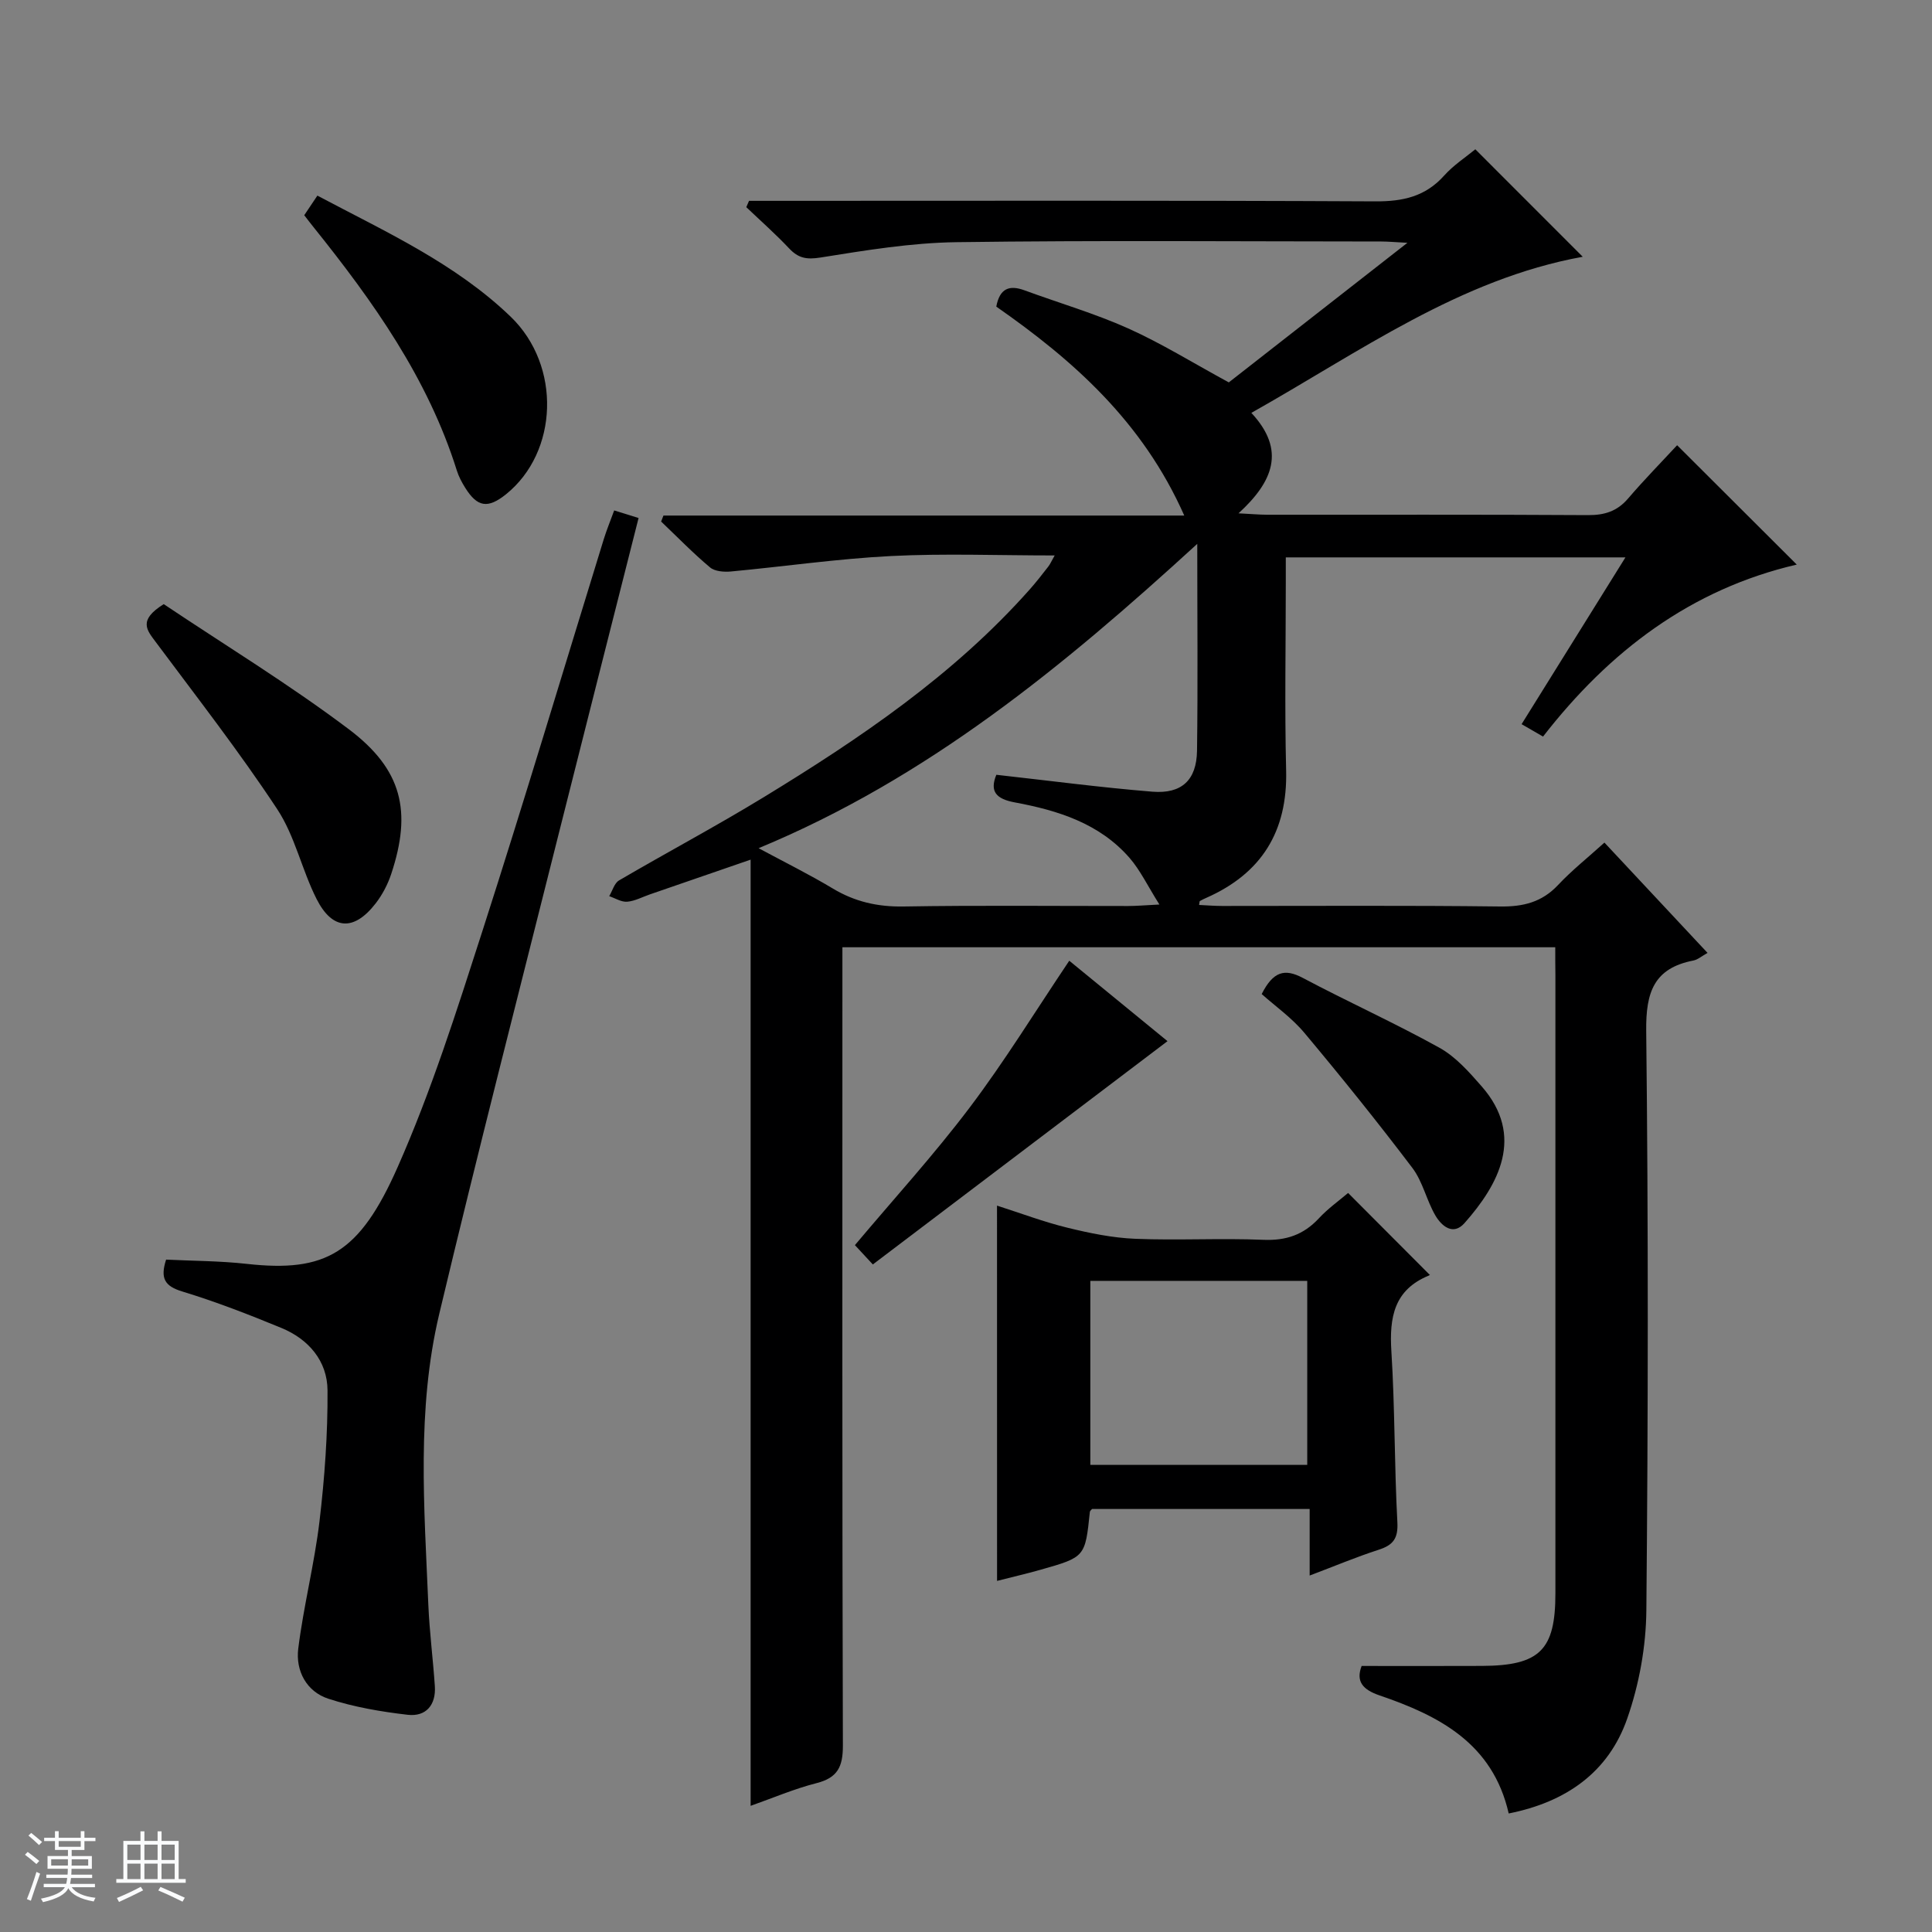 <svg enable-background="new 0 0 400 400" viewBox="0 0 400 400" xmlns="http://www.w3.org/2000/svg"><rect x="0" y="0" width="400" height="400" fill="#808080" stroke="none"/><path d="m5.17 384 .56-.58c.85.61 1.65 1.24 2.4 1.87l-.59.64c-.84-.73-1.63-1.38-2.37-1.93m1.22 9.53-.82-.34c.71-1.76 1.37-3.64 1.98-5.63.24.13.5.25.76.36-.6 1.67-1.24 3.54-1.92 5.61m-.5-13.5.57-.54c.56.44 1.31 1.06 2.26 1.87l-.64.64c-.68-.66-1.41-1.32-2.19-1.97m3.25.46h2.24v-1.36h.77v1.36h4.57v-1.36h.76v1.36h2.28v.69h-2.28v1.84h-2.64v1.26h4.18v2.64h-4.21c0 .45-.02.86-.05 1.21h4.32v.69h-4.38c-.04.34-.1.75-.19 1.22h5.15v.69h-4.82c.87 1.19 2.51 1.92 4.93 2.19-.17.31-.3.57-.37.76-2.77-.49-4.52-1.41-5.26-2.76-.56 1.26-2.3 2.23-5.24 2.9-.12-.24-.26-.48-.43-.72 2.73-.55 4.38-1.34 4.96-2.38h-4.38v-.69h4.65c.1-.38.17-.79.21-1.22h-4.32v-.69h4.4c.03-.34.05-.75.05-1.21h-4.2v-2.64h4.23v-1.26h-2.69v-1.84h-2.24zm1.46 4.46v1.29h3.45c.01-.4.02-.57.01-.53v-.32-.45h-3.46zm1.55-2.59h4.57v-1.19h-4.57zm6.11 2.59h-3.42v.77c-.01.19-.01.37-.02.53h3.44z" fill="#fafbfc"/><path d="m32.63 379.16h.82v1.98h3.54v7.89h1.46v.78h-14.37v-.78h1.46v-7.89h3.54v-1.98h.82v1.98h2.73zm-3.49 11.48.5.73c-1.61.82-3.28 1.63-5 2.41-.13-.27-.28-.55-.44-.82 1.75-.72 3.4-1.49 4.94-2.32m-2.78-5.55h2.73v-3.18h-2.73zm0 3.95h2.73v-3.2h-2.73zm3.54-3.95h2.73v-3.18h-2.73zm0 3.95h2.73v-3.2h-2.73zm7.89 4.68c-1.84-.92-3.51-1.7-5.02-2.32l.45-.73c1.89.8 3.57 1.55 5.04 2.23zm-1.62-11.81h-2.73v3.18h2.73zm-2.73 7.13h2.73v-3.2h-2.73v3.19z" fill="#fafbfc"/><g fill="#000001"><path d="m322 196.12c-49.42 0-98.06 0-147.59 0v6.31c0 52.99-.06 105.99.1 158.98.01 4.37-1.09 6.66-5.46 7.77-4.63 1.18-9.07 3.09-13.64 4.7 0-65.35 0-130.4 0-195.9-6.89 2.38-13.87 4.78-20.85 7.19-1.57.54-3.11 1.39-4.71 1.52-1.2.1-2.48-.73-3.72-1.15.67-1.11 1.06-2.69 2.04-3.26 9.89-5.79 20.03-11.18 29.82-17.15 20.08-12.25 39.51-25.39 55.28-43.18 1.32-1.49 2.54-3.08 3.77-4.65.37-.47.61-1.05 1.32-2.3-11.72 0-22.82-.44-33.87.12-11.08.56-22.1 2.17-33.16 3.2-1.43.13-3.34-.01-4.33-.85-3.54-2.97-6.77-6.3-10.12-9.49.16-.41.32-.82.48-1.24h107.83c-8.61-19.44-23-32.16-38.92-43.26.72-3.83 2.74-4.51 5.85-3.37 7.15 2.63 14.51 4.77 21.45 7.88 6.93 3.11 13.44 7.16 20.84 11.18 11.51-8.99 23.76-18.57 36.98-28.9-2.59-.13-3.99-.27-5.38-.27-29.33-.01-58.66-.26-87.99.14-9.41.13-18.84 1.69-28.16 3.18-2.88.46-4.58.13-6.48-1.89-2.81-2.98-5.9-5.71-8.87-8.54.19-.44.38-.87.57-1.31h5.69c41.33 0 82.66-.1 123.99.11 5.7.03 10.34-.99 14.23-5.33 1.95-2.18 4.5-3.83 6.46-5.45 7.53 7.53 14.78 14.78 22.24 22.25-25.46 4.62-46.15 19.68-68.61 32.32 7.21 7.74 4.49 14.25-2.66 20.8 2.66.13 4.26.28 5.86.29 22.16.02 44.33-.06 66.49.08 3.43.02 6.04-.79 8.3-3.43 3.35-3.91 6.96-7.59 10.16-11.04 8.5 8.47 16.33 16.29 24.77 24.71-21.92 5.09-38.81 17.94-52.53 35.61-1.58-.92-2.81-1.63-4.44-2.57 7.18-11.54 14.18-22.77 21.5-34.53-23.53 0-46.54 0-70.32 0v5.13c0 13-.25 26 .07 38.99.31 12.64-5.1 21.33-16.57 26.39-.44.19-.87.4-1.29.64-.08.05-.06.27-.16.81 1.64.08 3.23.21 4.82.21 19.16.01 38.33-.13 57.49.11 4.8.06 8.66-.88 12.02-4.46 2.82-3.01 6.09-5.6 9.59-8.77 7.12 7.62 14.1 15.09 21.35 22.84-1.26.7-2.04 1.4-2.91 1.57-8.21 1.59-9.88 6.59-9.79 14.56.45 39.99.4 79.99.03 119.98-.07 7.5-1.48 15.3-3.95 22.38-3.88 11.17-12.71 17.33-24.55 19.68-3.3-14.53-14.42-20.24-26.73-24.44-3.51-1.2-4.94-2.9-3.72-6.1 8.41 0 16.66.03 24.92-.01 11.96-.06 15.2-3.27 15.2-15 0-42.66 0-85.32 0-127.99-.03-1.78-.03-3.58-.03-5.8zm-74.12-83.52c-27.84 25.48-55.92 48.54-90.82 63.01 5.52 2.97 10.56 5.46 15.35 8.34 4.58 2.75 9.3 3.82 14.67 3.73 15.49-.26 31-.09 46.5-.1 1.73 0 3.45-.16 6.46-.31-2.46-3.91-3.96-7.09-6.17-9.64-6.23-7.16-14.83-9.84-23.76-11.5-3.83-.71-5.26-2.22-3.83-5.72 10.9 1.21 21.58 2.63 32.31 3.5 6.07.49 9.14-2.4 9.24-8.45.19-13.82.05-27.64.05-42.86z"/><path d="m34.39 260.79c5.48.27 11.11.26 16.68.88 16.39 1.82 23.37-2.17 31.28-20.08 6.96-15.74 12.2-32.29 17.49-48.71 8.69-27 16.81-54.19 25.18-81.3.58-1.87 1.33-3.68 2.14-5.9 1.8.56 3.3 1.02 5.05 1.57-5.53 21.87-11.01 43.39-16.42 64.92-8.35 33.27-16.91 66.5-24.85 99.87-4.71 19.81-3.1 40.06-2.26 60.17.24 5.64.97 11.26 1.35 16.89.26 3.89-1.83 6.36-5.61 5.93-5.54-.64-11.14-1.6-16.42-3.32-4.55-1.48-6.82-5.79-6.25-10.38 1.1-8.84 3.35-17.54 4.4-26.38 1.06-8.98 1.72-18.07 1.66-27.1-.04-6.07-3.92-10.6-9.57-12.92-6.74-2.78-13.56-5.43-20.53-7.55-3.59-1.1-4.58-2.69-3.32-6.59z"/><path d="m206.42 249.61c4.88 1.56 9.65 3.37 14.56 4.57 4.61 1.13 9.36 2.11 14.08 2.3 8.81.36 17.66-.16 26.47.21 4.71.2 8.34-1.02 11.52-4.44 1.9-2.05 4.23-3.7 6.06-5.26 5.69 5.71 11.19 11.22 16.85 16.9.16-.32.09.1-.11.19-7.24 2.95-8.22 8.66-7.78 15.69.74 11.77.61 23.6 1.24 35.39.18 3.35-.86 4.72-3.84 5.69-4.7 1.52-9.26 3.44-14.32 5.35 0-4.82 0-9.09 0-13.78-15.17 0-30.05 0-45.05 0-.09.11-.43.36-.46.63-.97 9.31-.96 9.33-10.24 11.96-2.97.84-5.98 1.53-8.97 2.3-.01-26.05-.01-51.59-.01-77.7zm64.23 53.68c0-12.92 0-25.47 0-38.1-15.11 0-29.86 0-44.91 0v38.1z"/><path d="m33.9 125.08c12.52 8.39 25.86 16.52 38.28 25.87 11.14 8.38 13.1 17.06 8.83 29.96-.71 2.16-1.83 4.31-3.22 6.11-4.48 5.8-8.95 5.61-12.24-.88-3.06-6.04-4.48-13.04-8.15-18.6-7.84-11.89-16.63-23.17-25.15-34.61-1.81-2.44-3.75-4.49 1.65-7.85z"/><path d="m62.99 44.56c.85-1.26 1.65-2.47 2.72-4.06 14.04 7.45 28.5 13.99 40.01 25.06 10.57 10.18 9.85 28.07-.94 36.76-3.77 3.03-5.94 2.71-8.47-1.34-.7-1.12-1.34-2.32-1.73-3.57-5.99-19.08-17.32-35-29.64-50.35-.63-.78-1.23-1.57-1.95-2.5z"/><path d="m180.71 261.79c-1.59-1.71-2.71-2.91-3.71-4 8.07-9.6 16.38-18.71 23.78-28.51 7.27-9.63 13.61-19.97 20.6-30.37 6.47 5.3 13.73 11.24 20.34 16.65-20.3 15.38-40.48 30.68-61.01 46.23z"/><path d="m261.22 205.81c2.37-4.68 4.73-5.34 8.48-3.36 9.36 4.97 19.05 9.33 28.31 14.47 3.36 1.86 6.14 5.01 8.73 7.97 9.07 10.33 3.49 20.41-3.53 28.34-2.36 2.67-4.76.61-6.05-1.61-1.82-3.13-2.59-6.97-4.74-9.81-7.2-9.5-14.67-18.79-22.32-27.92-2.61-3.14-6.07-5.57-8.88-8.08z"/></g></svg>